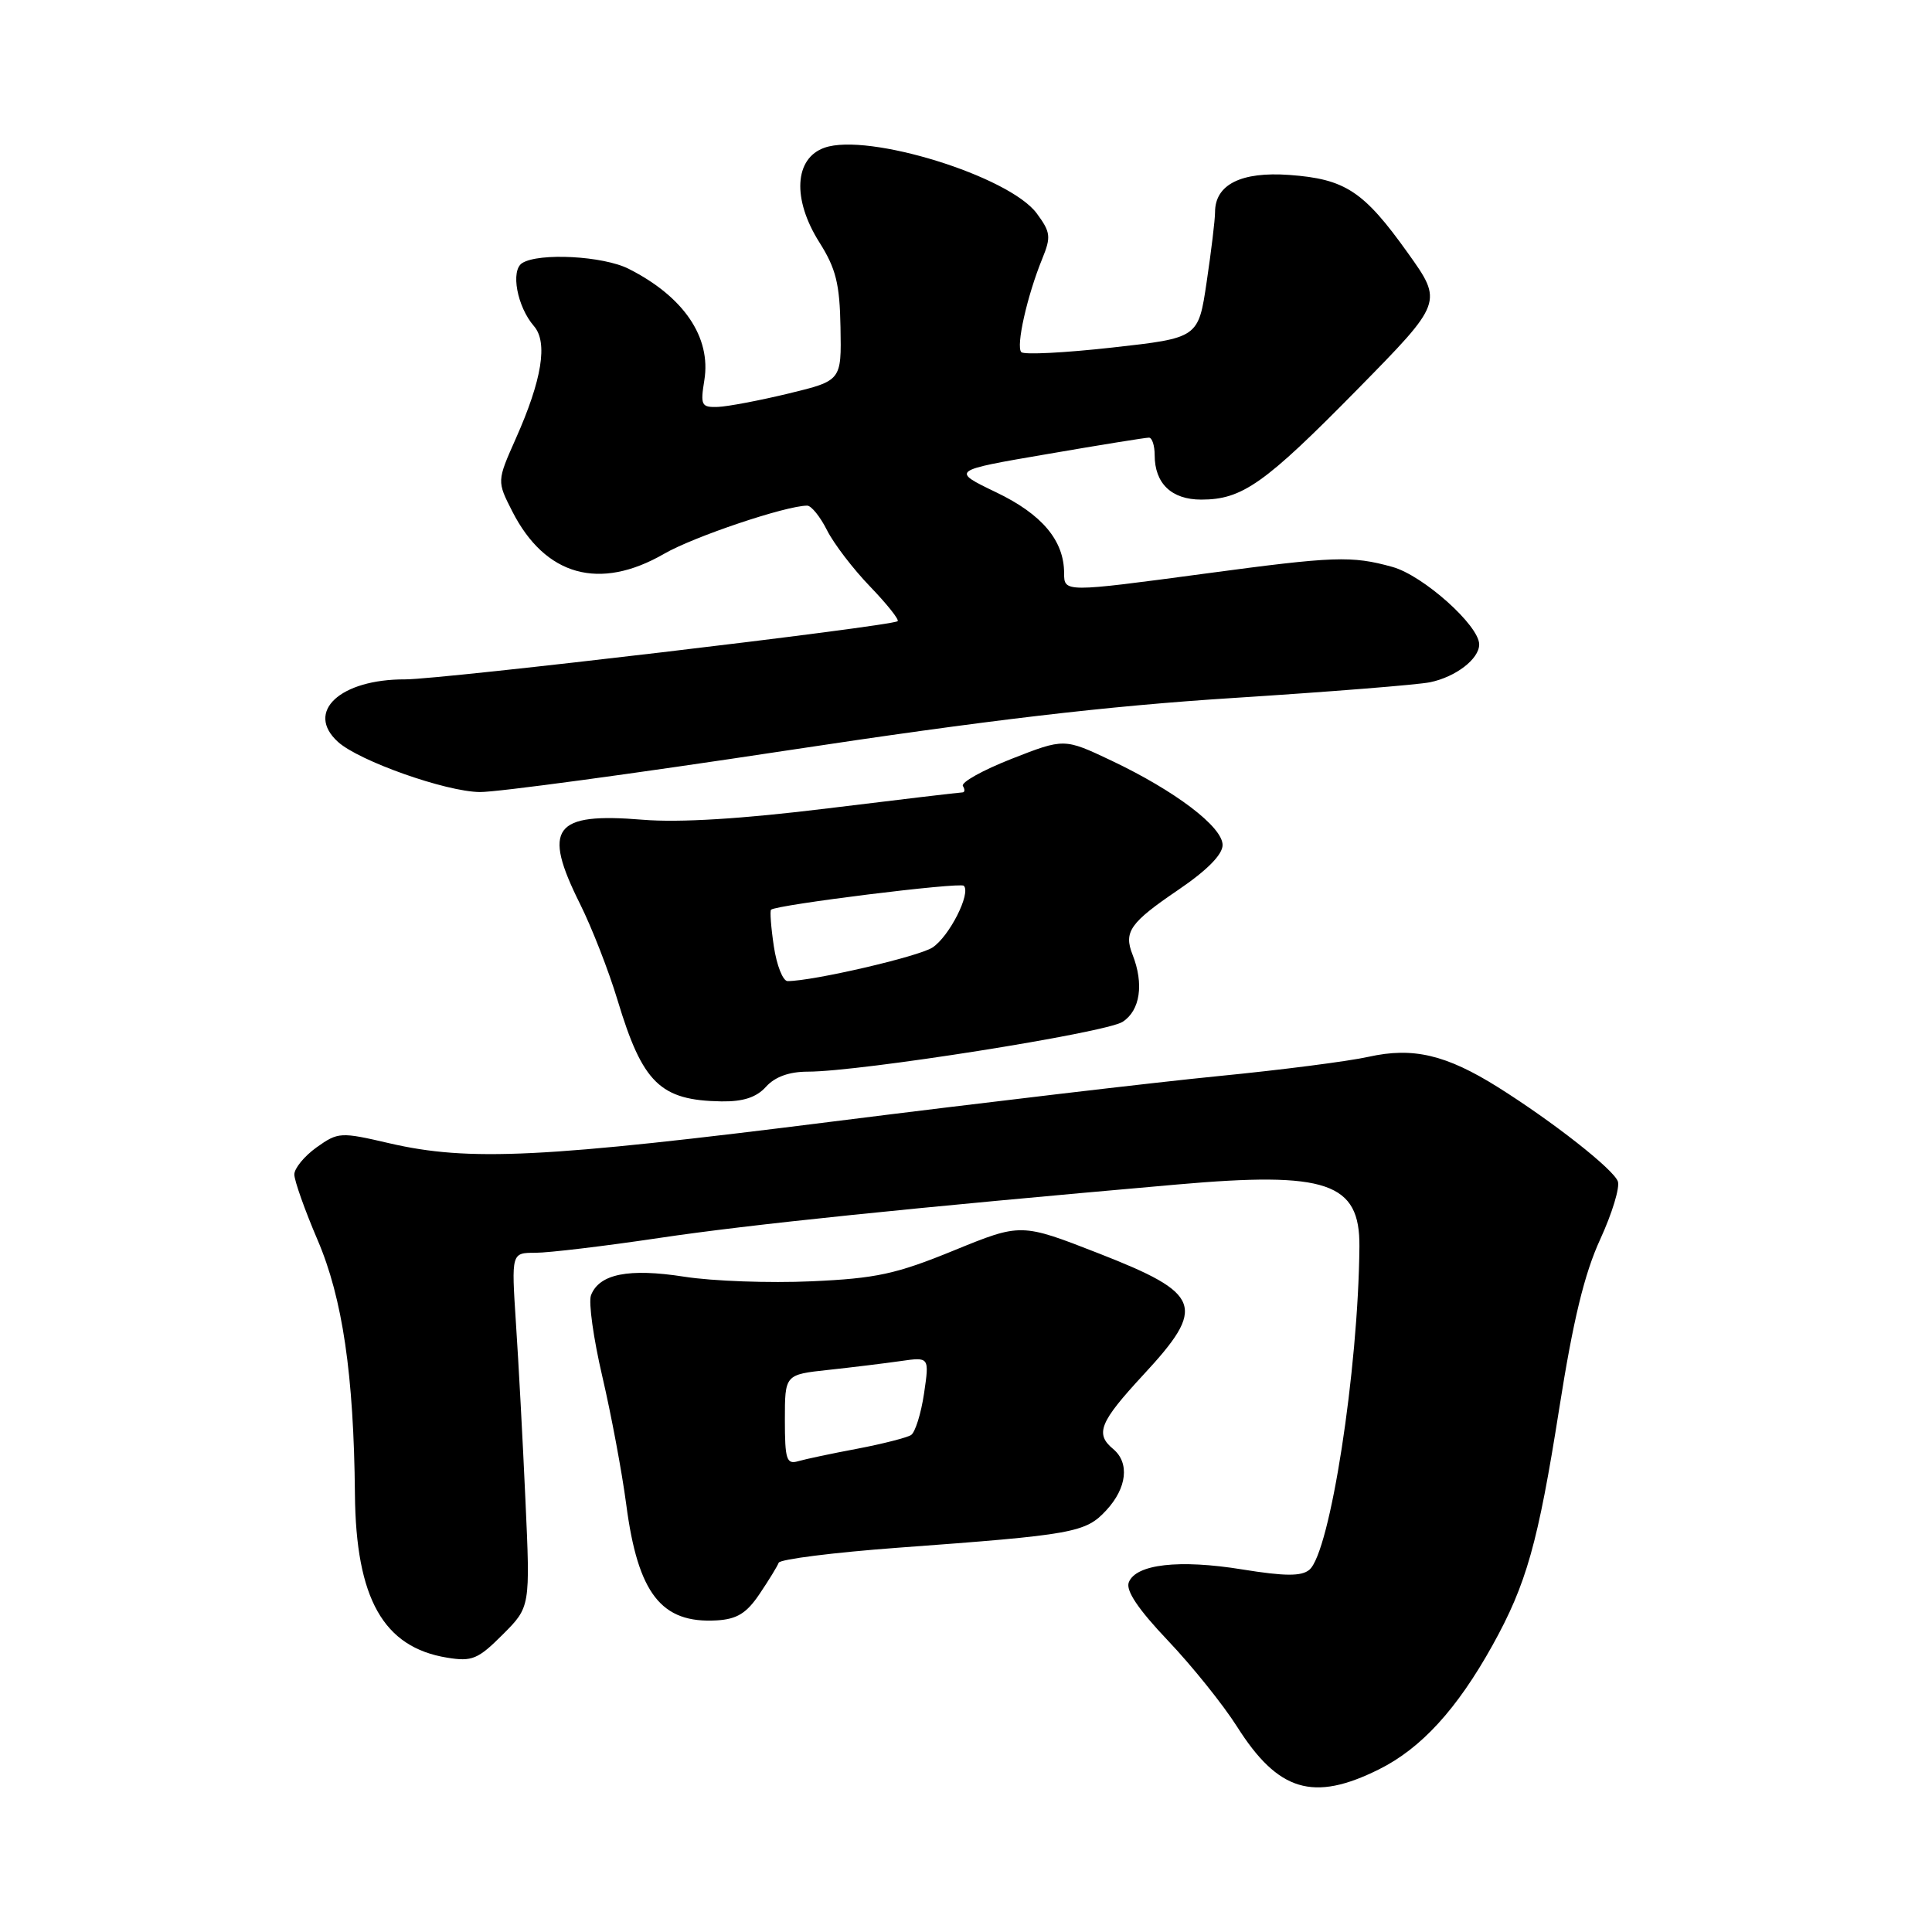 <?xml version="1.0" encoding="UTF-8" standalone="no"?>
<!DOCTYPE svg PUBLIC "-//W3C//DTD SVG 1.1//EN" "http://www.w3.org/Graphics/SVG/1.1/DTD/svg11.dtd" >
<svg xmlns="http://www.w3.org/2000/svg" xmlns:xlink="http://www.w3.org/1999/xlink" version="1.1" viewBox="0 0 256 256">
 <g >
 <path fill="currentColor"
d=" M 182.72 234.45 C 188.32 231.66 193.05 226.49 197.77 218.00 C 202.26 209.91 203.79 204.51 206.61 186.62 C 208.45 174.92 209.94 168.78 212.03 164.23 C 213.62 160.77 214.67 157.31 214.37 156.53 C 213.75 154.90 205.79 148.65 198.52 144.08 C 191.62 139.75 187.23 138.72 181.35 140.03 C 178.71 140.62 169.80 141.77 161.53 142.58 C 153.26 143.39 130.30 146.10 110.50 148.59 C 71.99 153.45 62.15 153.93 51.60 151.49 C 45.11 149.98 44.81 150.00 41.95 152.03 C 40.33 153.19 39.00 154.81 39.00 155.62 C 39.00 156.44 40.39 160.35 42.08 164.30 C 45.39 172.02 46.88 182.15 47.03 198.00 C 47.16 211.83 50.80 218.28 59.25 219.65 C 62.55 220.19 63.34 219.86 66.61 216.59 C 70.27 212.93 70.27 212.93 69.62 198.71 C 69.27 190.90 68.70 180.34 68.36 175.25 C 67.76 166.00 67.76 166.00 70.95 166.00 C 72.71 166.00 80.08 165.12 87.33 164.04 C 99.21 162.26 120.57 160.06 156.00 156.95 C 175.85 155.20 180.20 156.69 180.13 165.17 C 179.99 181.54 176.24 205.73 173.49 208.01 C 172.44 208.88 170.26 208.87 164.62 207.96 C 156.24 206.60 150.50 207.26 149.57 209.67 C 149.15 210.76 150.82 213.24 154.76 217.39 C 157.95 220.75 162.07 225.88 163.91 228.78 C 169.36 237.39 174.01 238.79 182.72 234.45 Z  M 100.65 211.20 C 101.87 209.39 103.01 207.53 103.18 207.07 C 103.36 206.61 110.47 205.71 119.00 205.08 C 142.29 203.37 143.84 203.09 146.59 200.12 C 149.33 197.16 149.70 193.83 147.50 192.00 C 145.07 189.98 145.70 188.44 151.50 182.17 C 159.90 173.11 159.28 171.43 145.56 166.07 C 135.29 162.06 135.29 162.06 126.40 165.69 C 118.75 168.82 116.10 169.40 107.50 169.78 C 102.00 170.03 94.43 169.76 90.67 169.17 C 83.30 168.02 79.40 168.80 78.31 171.63 C 77.96 172.54 78.64 177.39 79.81 182.39 C 80.98 187.40 82.41 195.03 82.98 199.35 C 84.53 211.18 87.63 215.14 94.97 214.71 C 97.66 214.55 98.93 213.76 100.65 211.20 Z  M 101.50 144.00 C 102.69 142.68 104.58 142.00 107.04 142.00 C 114.00 142.00 146.49 136.86 148.75 135.40 C 151.08 133.90 151.60 130.38 150.07 126.50 C 148.87 123.47 149.73 122.26 156.13 117.91 C 159.93 115.33 162.00 113.24 162.00 111.97 C 162.00 109.56 155.73 104.80 147.26 100.78 C 141.01 97.82 141.01 97.82 134.04 100.55 C 130.20 102.06 127.30 103.68 127.59 104.15 C 127.88 104.62 127.85 105.00 127.51 105.00 C 127.18 105.00 119.16 105.95 109.70 107.11 C 98.32 108.51 90.02 109.02 85.17 108.62 C 73.34 107.64 71.82 109.68 76.86 119.78 C 78.43 122.93 80.66 128.65 81.82 132.50 C 85.15 143.54 87.47 145.81 95.60 145.94 C 98.48 145.98 100.23 145.41 101.50 144.00 Z  M 104.08 99.47 C 130.78 95.42 146.64 93.55 163.50 92.48 C 176.15 91.67 187.85 90.74 189.50 90.40 C 192.91 89.69 196.00 87.31 196.00 85.39 C 196.00 82.88 188.56 76.24 184.50 75.12 C 179.09 73.62 176.84 73.70 159.64 76.01 C 141.07 78.50 141.00 78.50 141.00 75.95 C 141.00 71.63 138.08 68.15 132.01 65.24 C 126.00 62.35 126.00 62.35 138.75 60.17 C 145.76 58.96 151.84 57.98 152.25 57.99 C 152.66 58.00 153.00 59.04 153.00 60.31 C 153.00 64.06 155.23 66.20 159.17 66.20 C 164.60 66.20 167.56 64.11 179.86 51.60 C 191.21 40.05 191.21 40.05 186.54 33.51 C 180.70 25.33 178.26 23.72 170.84 23.18 C 164.46 22.72 161.00 24.45 161.00 28.11 C 161.00 29.11 160.50 33.26 159.89 37.35 C 158.79 44.78 158.79 44.78 147.39 46.05 C 141.12 46.75 135.69 47.03 135.33 46.66 C 134.59 45.92 136.09 39.21 138.11 34.27 C 139.29 31.38 139.21 30.76 137.37 28.27 C 133.71 23.34 115.03 17.55 109.26 19.57 C 105.25 20.97 104.95 26.38 108.57 32.11 C 110.77 35.59 111.27 37.61 111.37 43.39 C 111.50 50.44 111.50 50.44 104.50 52.14 C 100.65 53.07 96.43 53.87 95.12 53.92 C 92.93 53.99 92.79 53.71 93.33 50.37 C 94.25 44.68 90.59 39.30 83.30 35.62 C 79.93 33.91 71.41 33.46 69.19 34.86 C 67.63 35.85 68.52 40.64 70.75 43.21 C 72.62 45.36 71.82 50.32 68.34 58.13 C 65.84 63.76 65.84 63.76 67.89 67.78 C 72.25 76.32 79.44 78.32 88.00 73.38 C 91.92 71.11 104.15 67.00 106.96 67.00 C 107.50 67.00 108.68 68.46 109.58 70.25 C 110.48 72.04 113.05 75.40 115.30 77.73 C 117.54 80.06 119.18 82.12 118.94 82.31 C 118.10 82.99 58.47 90.03 53.70 90.02 C 45.05 89.99 40.39 94.33 44.79 98.31 C 47.59 100.84 59.06 104.90 63.58 104.95 C 65.82 104.98 84.04 102.51 104.08 99.47 Z  M 104.00 188.14 C 104.00 182.14 104.00 182.14 109.75 181.52 C 112.91 181.18 117.22 180.65 119.33 180.35 C 123.15 179.80 123.15 179.80 122.44 184.65 C 122.04 187.32 121.27 189.79 120.72 190.15 C 120.16 190.50 116.96 191.32 113.61 191.96 C 110.25 192.59 106.71 193.34 105.75 193.62 C 104.22 194.07 104.00 193.38 104.00 188.14 Z  M 102.54 125.41 C 102.16 122.88 102.00 120.69 102.17 120.54 C 102.96 119.88 127.20 116.87 127.71 117.37 C 128.69 118.36 125.78 124.10 123.56 125.55 C 121.73 126.75 107.72 130.00 104.36 130.00 C 103.74 130.00 102.92 127.93 102.54 125.41 Z "/>
</g>
</svg>